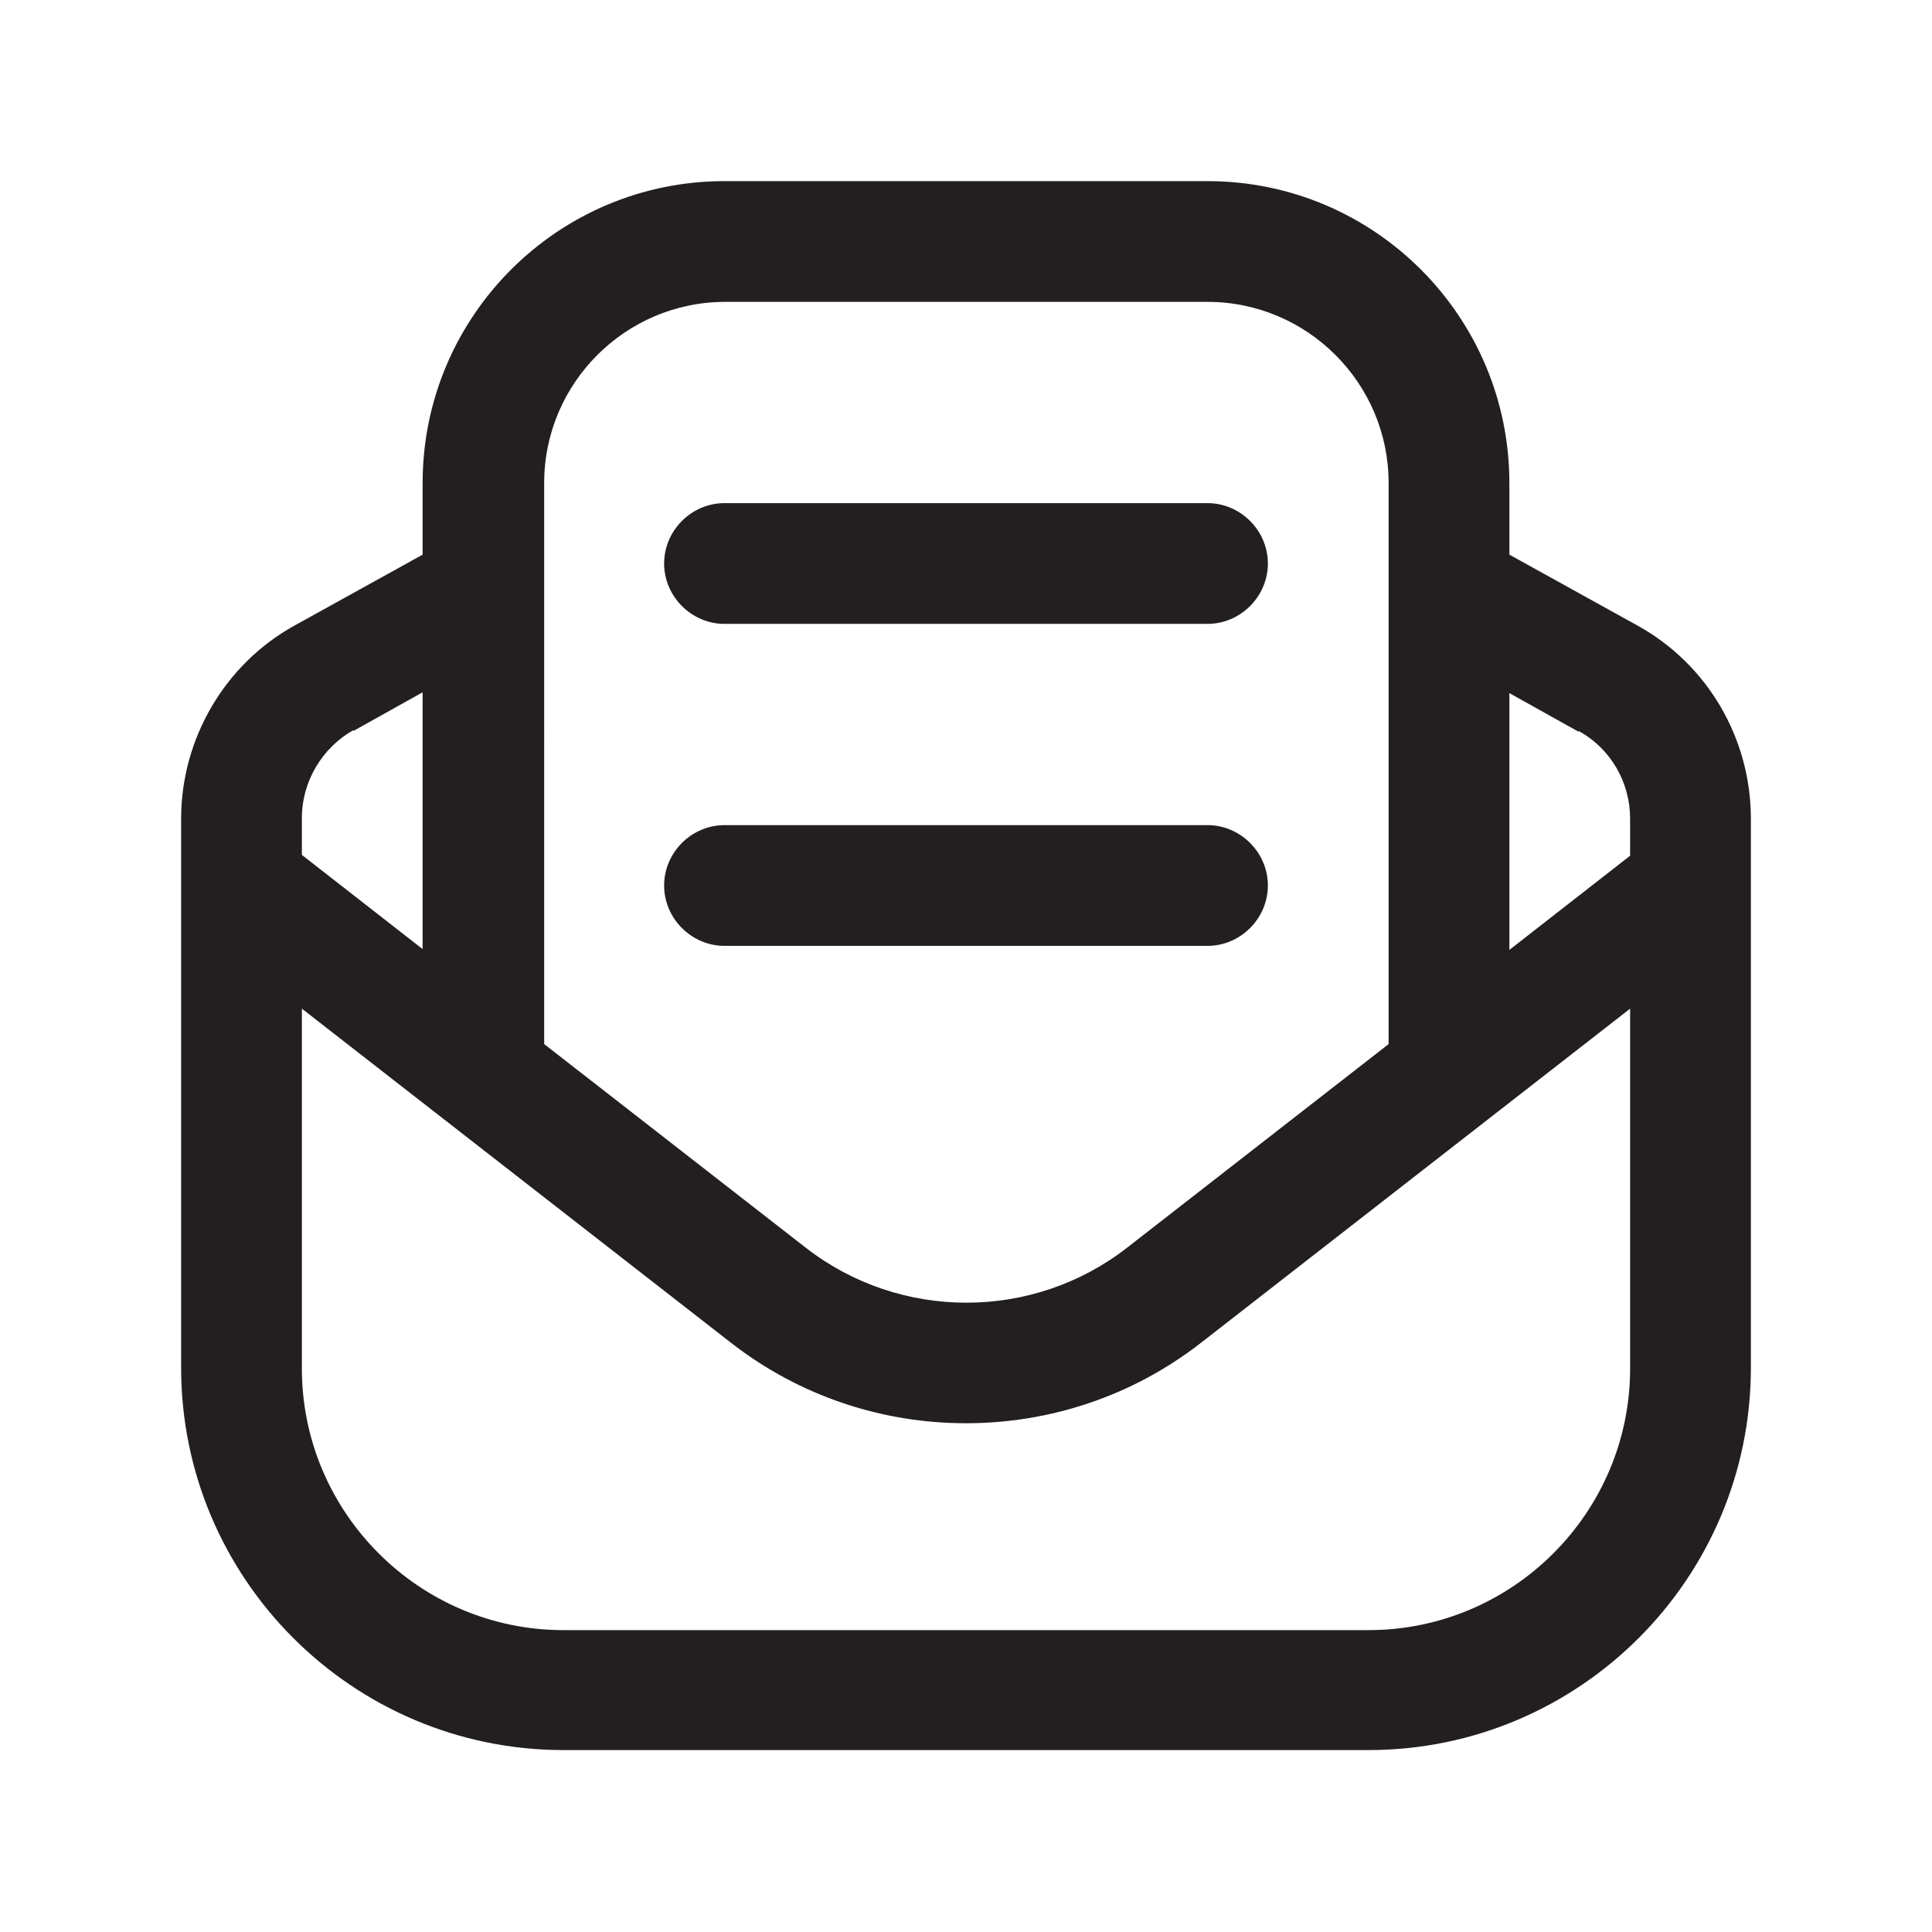 <?xml version="1.0" encoding="UTF-8"?><svg xmlns="http://www.w3.org/2000/svg" viewBox="0 0 24 24"><defs><style>.v{fill:#231f20;}</style></defs><g id="a"/><g id="b"/><g id="c"/><g id="d"/><g id="e"/><g id="f"/><g id="g"/><g id="h"/><g id="i"/><g id="j"/><g id="k"/><g id="l"/><g id="m"/><g id="n"/><g id="o"/><g id="p"/><g id="q"/><g id="r"><g><path class="v" d="M20.34,7.77l-1.59-.88v-.89c0-2.07-1.68-3.75-3.75-3.75h-6c-2.07,0-3.75,1.68-3.75,3.75v.89l-1.59,.88c-.87,.48-1.41,1.41-1.41,2.4v6.82c0,2.62,2.13,4.75,4.75,4.75h10c2.62,0,4.75-2.13,4.75-4.75v-6.82c0-1-.54-1.92-1.41-2.4Zm-.73,1.31c.4,.22,.64,.64,.64,1.09v.46l-1.5,1.17v-3.19l.86,.48ZM9,3.75h6c1.24,0,2.25,1.01,2.25,2.25v6.97l-3.25,2.53c-1.17,.91-2.82,.91-3.99,0l-3.25-2.53V6c0-1.24,1.01-2.25,2.25-2.25Zm-4.61,5.33l.86-.48v3.19l-1.5-1.17v-.46c0-.45,.25-.87,.64-1.09Zm12.61,11.17H7c-1.79,0-3.25-1.46-3.25-3.25v-4.47l5.33,4.15c.86,.67,1.89,1,2.92,1s2.06-.33,2.92-1l5.33-4.15v4.47c0,1.79-1.46,3.25-3.25,3.25Z"/><path class="v" d="M9,7.75h6c.41,0,.75-.34,.75-.75s-.34-.75-.75-.75h-6c-.41,0-.75,.34-.75,.75s.34,.75,.75,.75Z"/><path class="v" d="M9,11.75h6c.41,0,.75-.34,.75-.75s-.34-.75-.75-.75h-6c-.41,0-.75,.34-.75,.75s.34,.75,.75,.75Z"/></g></g><g id="s"/><g id="t"/><g id="u"/></svg>